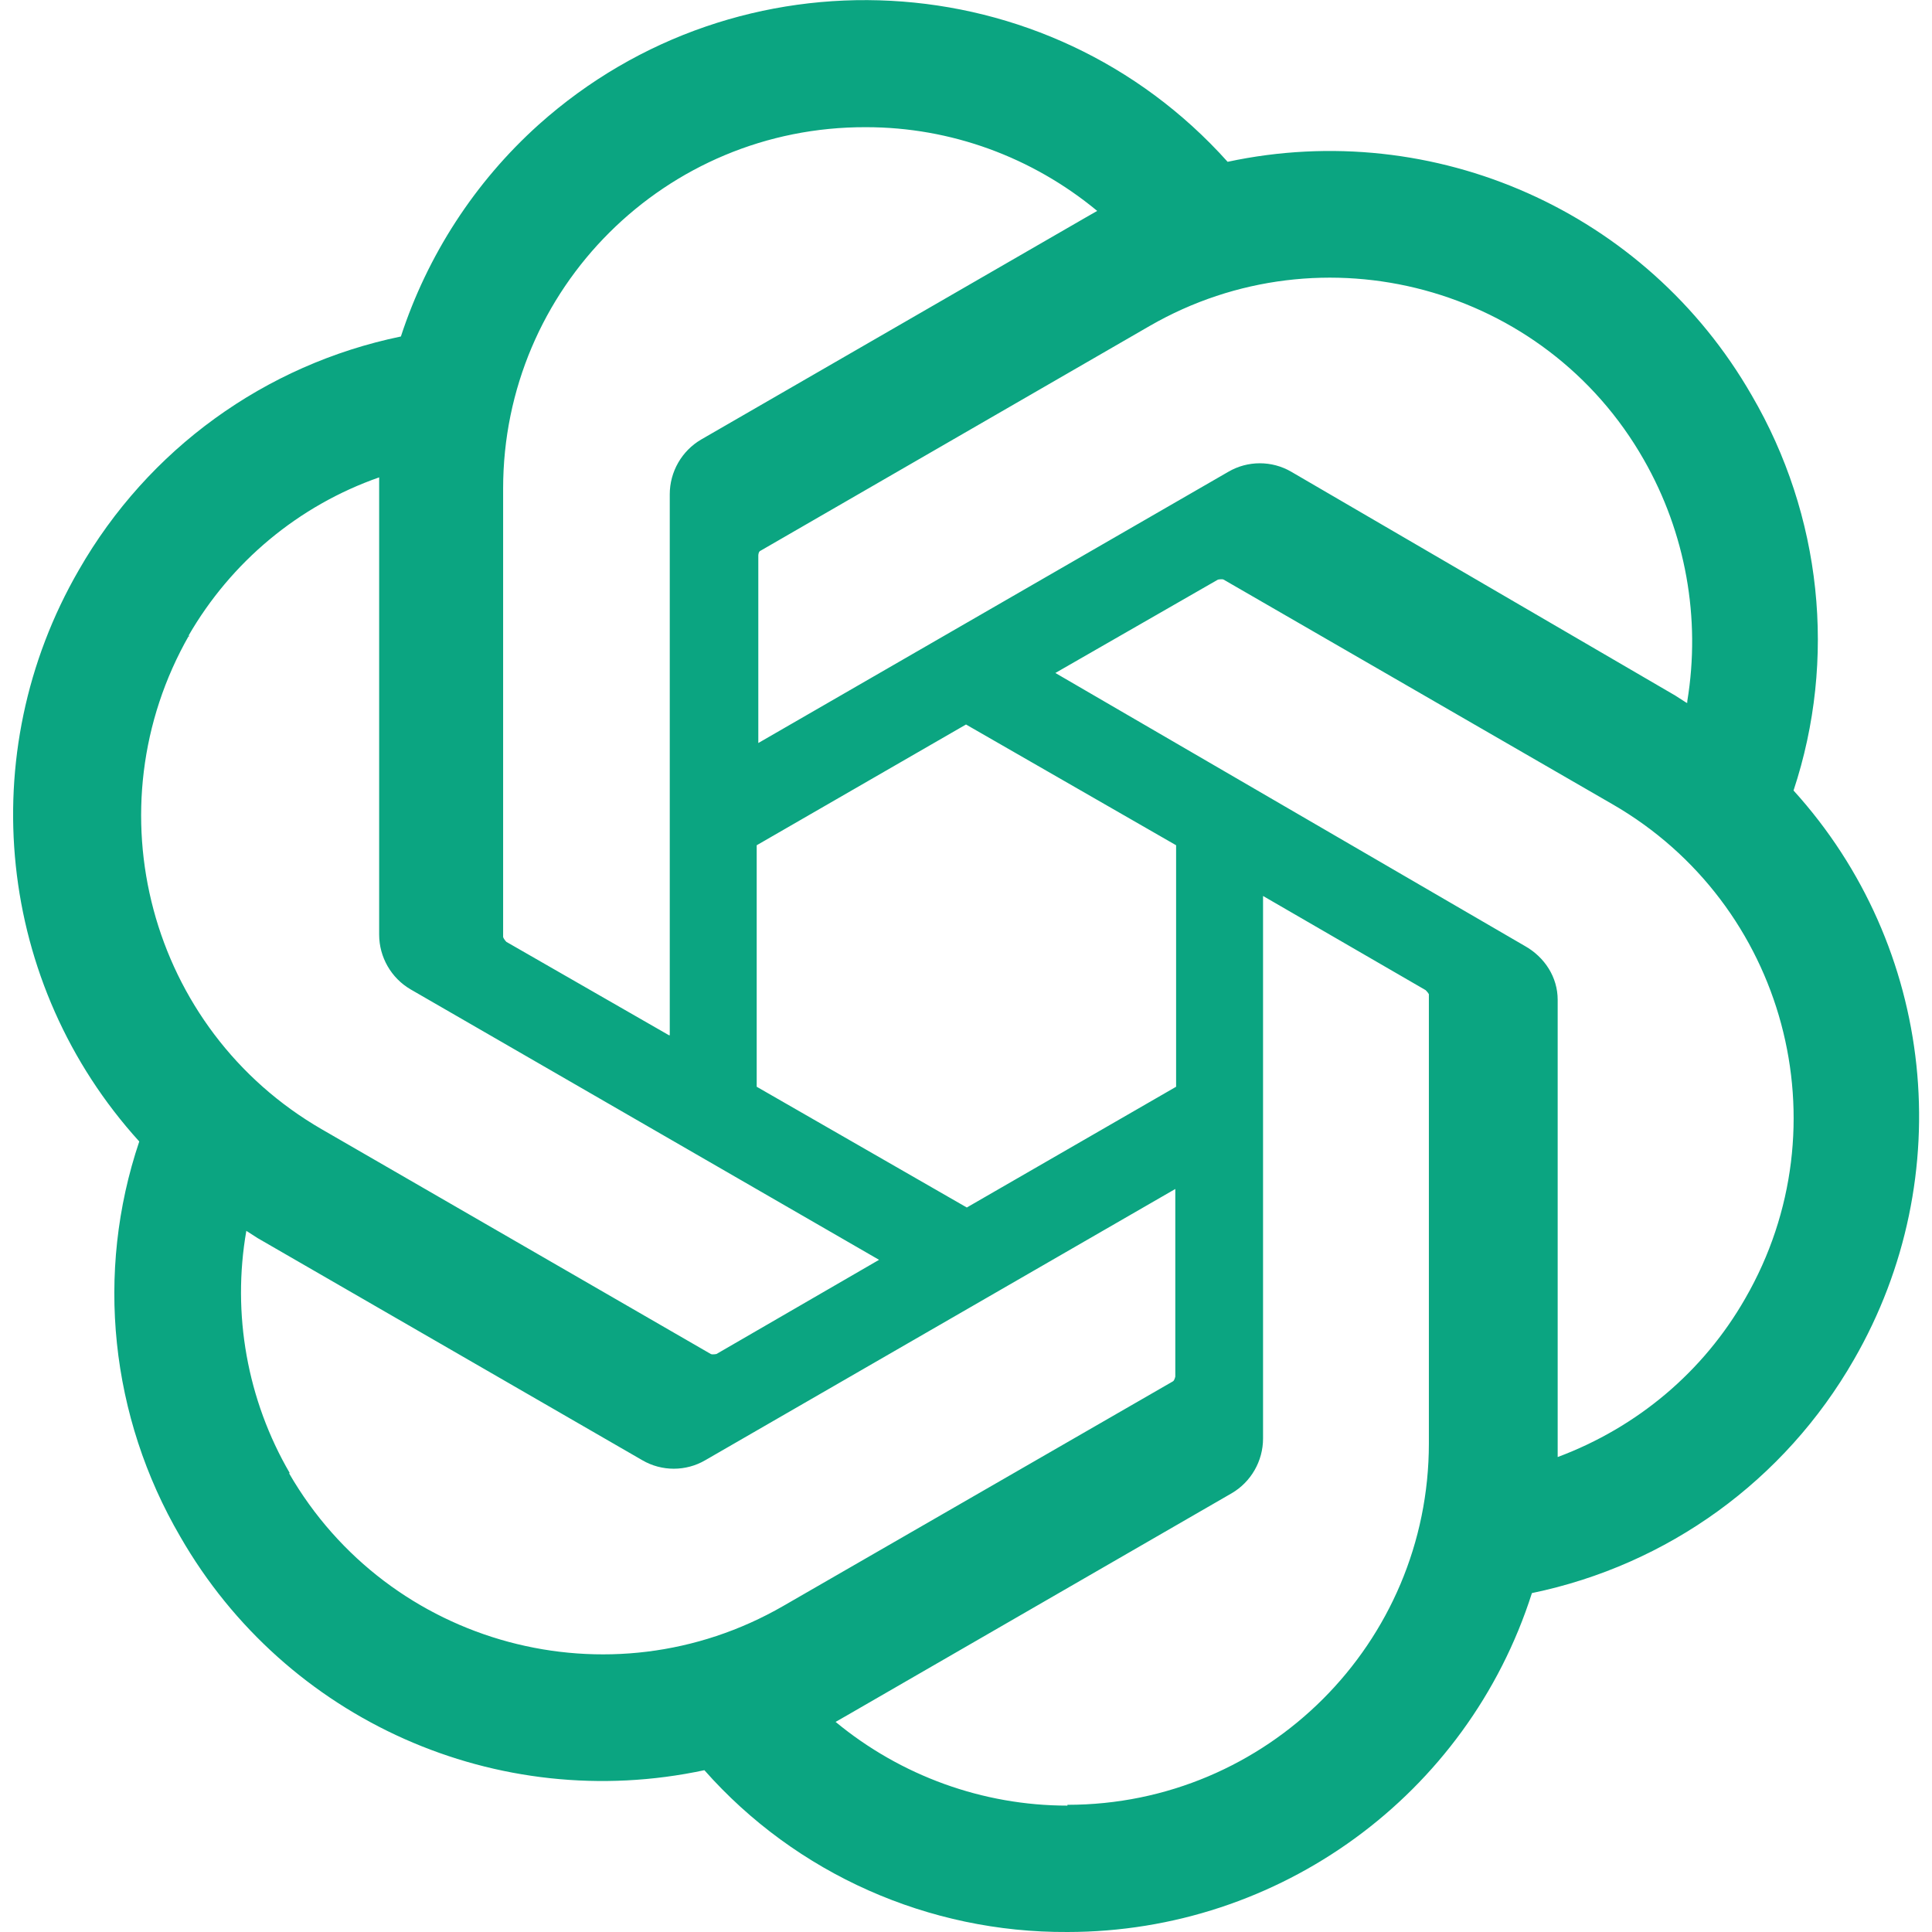 <?xml version="1.0" encoding="UTF-8"?>
<svg id="Layer_1" xmlns="http://www.w3.org/2000/svg" version="1.1" viewBox="0 0 24 24">
  <!-- Generator: Adobe Illustrator 29.4.0, SVG Export Plug-In . SVG Version: 2.1.0 Build 152)  -->
  <defs>
    <style>
      .st0 {
        fill: #0ba581;
      }
    </style>
  </defs>
  <path class="st0" d="M22.28,9.82c.54-1.63.35-3.42-.52-4.91-1.31-2.28-3.94-3.45-6.51-2.9C13.02-.48,9.18-.68,6.69,1.55c-.79.71-1.38,1.62-1.71,2.63-1.69.35-3.14,1.4-4,2.9C-.34,9.36-.04,12.23,1.73,14.18c-.55,1.63-.36,3.42.51,4.91,1.31,2.28,3.94,3.45,6.51,2.9,1.14,1.29,2.79,2.02,4.51,2.01,2.63,0,4.97-1.7,5.77-4.21,1.69-.35,3.14-1.4,4-2.9,1.31-2.27,1.01-5.13-.75-7.07ZM13.26,22.43c-1.05,0-2.07-.37-2.88-1.04l.14-.08,4.78-2.76c.24-.14.39-.4.39-.68v-6.74l2.02,1.17s.03.03.04.05v5.58c0,2.48-2.01,4.49-4.49,4.49ZM3.6,18.3c-.53-.91-.72-1.98-.54-3.01l.14.09,4.78,2.76c.24.14.54.14.78,0l5.84-3.37v2.33s-.01.05-.03.06l-4.84,2.79c-2.15,1.24-4.9.5-6.14-1.65ZM2.34,7.9c.53-.92,1.37-1.62,2.37-1.97v5.68c0,.28.15.54.39.68l5.82,3.36-2.02,1.17s-.05.01-.07,0l-4.83-2.79c-2.15-1.24-2.88-3.99-1.65-6.14v.02ZM18.94,11.75l-5.83-3.39,2.02-1.16s.05-.01.07,0l4.83,2.79c2.15,1.24,2.89,3.99,1.65,6.14-.52.91-1.34,1.6-2.33,1.97v-5.68c0-.28-.16-.53-.41-.67ZM20.95,8.73l-.14-.09-4.77-2.78c-.24-.14-.54-.14-.78,0l-5.84,3.37v-2.33s0-.05.03-.06l4.83-2.79c2.15-1.24,4.91-.5,6.14,1.66.52.91.71,1.97.54,3v.02ZM8.31,12.86l-2.02-1.16s-.03-.03-.04-.06v-5.57c0-2.49,2.02-4.5,4.51-4.49,1.05,0,2.06.37,2.87,1.04l-.14.08-4.78,2.76c-.24.14-.39.4-.39.68v6.72ZM9.4,10.5l2.6-1.5,2.61,1.5v3l-2.6,1.5-2.61-1.5v-3Z"/>
</svg>